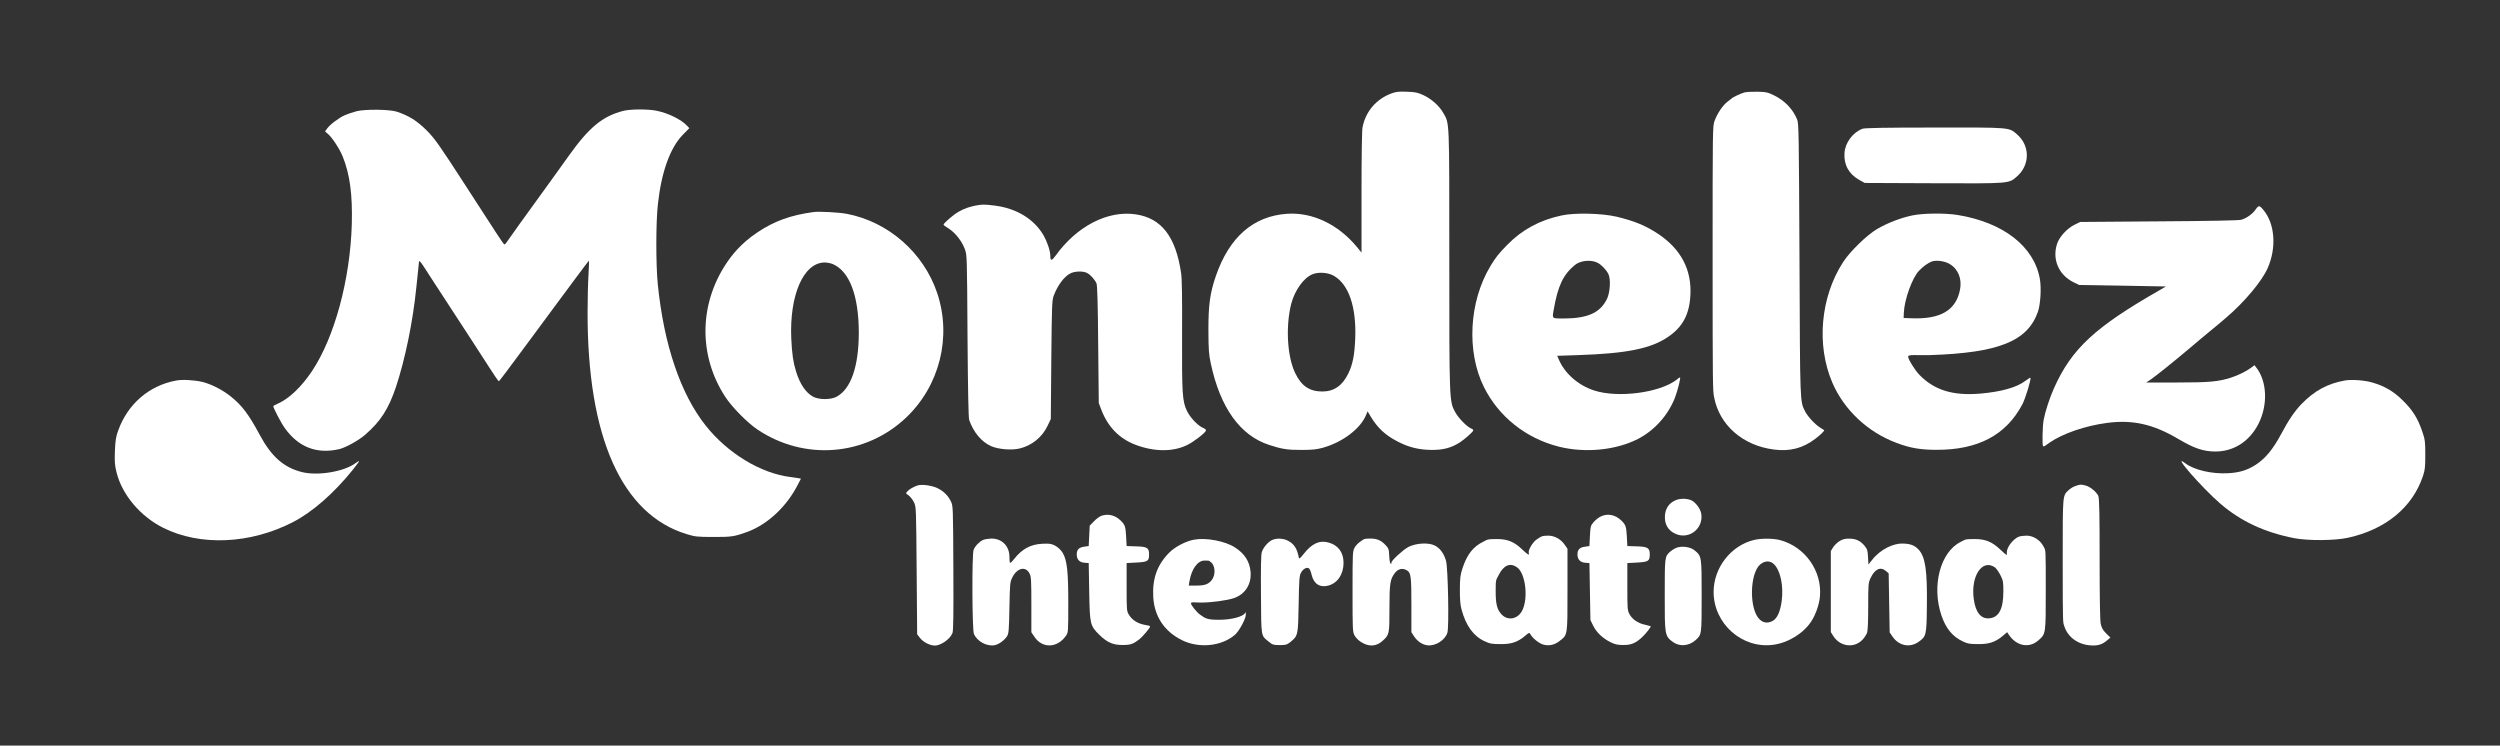 <svg width="171" height="51" viewBox="0 0 171 51" fill="none" xmlns="http://www.w3.org/2000/svg">
<rect x="0" y="0" width="171" height="51" fill="#333333" stroke="none"/>
<path d="M95.175 6.39C94.131 6.774 93.401 7.636 93.196 8.717C93.155 8.936 93.128 10.708 93.128 13.178V17.276L92.794 16.872C91.531 15.347 89.771 14.512 88.059 14.621C85.732 14.772 84.081 16.215 83.16 18.891C82.764 20.054 82.655 20.834 82.655 22.572C82.662 23.94 82.683 24.241 82.819 24.864C83.46 27.881 84.825 29.79 86.81 30.433C87.663 30.714 88.079 30.782 89.034 30.775C89.764 30.775 90.065 30.741 90.487 30.625C91.832 30.248 93.053 29.325 93.435 28.394L93.544 28.134L93.776 28.524C94.24 29.284 94.752 29.763 95.598 30.2C96.341 30.59 97.03 30.762 97.904 30.775C98.709 30.782 99.254 30.638 99.841 30.269C100.189 30.043 100.769 29.53 100.769 29.441C100.769 29.352 100.68 29.338 100.564 29.277C100.264 29.119 99.732 28.558 99.527 28.175C99.132 27.45 99.132 27.402 99.132 17.714C99.132 8.026 99.152 8.477 98.716 7.718C98.449 7.239 97.904 6.76 97.358 6.507C96.976 6.329 96.819 6.295 96.232 6.274C95.68 6.254 95.482 6.274 95.175 6.39ZM91.245 18.87C92.261 19.465 92.78 20.998 92.698 23.146C92.65 24.289 92.534 24.898 92.234 25.527C91.832 26.369 91.258 26.773 90.46 26.779C89.573 26.779 89.021 26.41 88.591 25.52C88.045 24.392 87.929 22.332 88.318 20.786C88.564 19.842 89.191 18.973 89.805 18.747C90.228 18.59 90.863 18.644 91.245 18.87Z" fill="white"/>
<path d="M119.326 6.322C119.101 6.377 118.514 6.651 118.439 6.74C118.418 6.76 118.289 6.863 118.152 6.965C117.845 7.198 117.47 7.745 117.286 8.245C117.143 8.614 117.143 8.689 117.143 17.625C117.143 26.561 117.156 26.704 117.245 27.17C117.607 29.078 119.21 30.481 121.338 30.748C122.437 30.892 123.324 30.659 124.183 30.002C124.525 29.742 124.818 29.455 124.77 29.421C124.757 29.414 124.641 29.338 124.511 29.256C124.17 29.051 123.665 28.511 123.481 28.162C123.112 27.436 123.126 27.765 123.085 17.748C123.044 9.216 123.037 8.457 122.928 8.183C122.642 7.478 122.103 6.904 121.379 6.541C120.915 6.315 120.82 6.288 120.22 6.274C119.858 6.267 119.455 6.288 119.326 6.322Z" fill="white"/>
<path d="M24.39 7.608C24.131 7.677 23.762 7.8 23.578 7.882C23.169 8.067 22.562 8.525 22.371 8.799L22.234 8.99L22.439 9.168C22.719 9.401 23.237 10.195 23.442 10.708C23.933 11.926 24.117 13.308 24.063 15.34C23.953 19.116 22.882 23.078 21.34 25.384C20.631 26.451 19.778 27.265 19.021 27.601C18.837 27.676 18.693 27.758 18.693 27.778C18.693 27.908 19.219 28.921 19.478 29.277C20.413 30.597 21.689 31.083 23.23 30.714C23.66 30.604 24.547 30.118 24.977 29.735C26.034 28.825 26.58 27.963 27.085 26.465C27.72 24.535 28.245 21.997 28.484 19.595C28.545 19.014 28.607 18.364 28.634 18.159C28.675 17.714 28.6 17.632 29.493 19.021C30.844 21.094 31.745 22.476 32.297 23.324C32.618 23.81 33.144 24.638 33.478 25.151C33.805 25.671 34.099 26.088 34.119 26.075C34.167 26.061 34.644 25.418 36.473 22.948C36.957 22.291 37.551 21.484 37.797 21.155C38.042 20.827 38.697 19.938 39.257 19.185C39.816 18.425 40.28 17.817 40.287 17.83C40.3 17.844 40.28 18.282 40.253 18.809C40.218 19.335 40.191 20.471 40.191 21.34C40.171 29.906 42.531 35.188 46.973 36.536C47.539 36.707 47.682 36.728 48.781 36.728C50.029 36.735 50.234 36.7 51.107 36.386C52.526 35.859 53.829 34.634 54.6 33.095L54.785 32.739L54.593 32.705C54.491 32.691 54.259 32.65 54.068 32.629C52.028 32.376 49.763 31.001 48.255 29.092C46.55 26.937 45.41 23.578 44.994 19.459C44.858 18.104 44.858 15.21 45.001 13.958C45.24 11.755 45.84 10.106 46.707 9.216L47.15 8.765L46.993 8.6C46.597 8.176 45.738 7.752 44.94 7.581C44.326 7.451 43.118 7.458 42.613 7.588C41.208 7.957 40.294 8.71 38.922 10.633C38.513 11.214 37.96 11.98 37.694 12.343C35.716 15.073 34.938 16.154 34.76 16.421C34.583 16.688 34.529 16.722 34.501 16.722C34.474 16.722 34.194 16.332 33.887 15.846C33.573 15.367 32.659 13.958 31.861 12.719C30.073 9.955 29.746 9.483 29.193 8.929C28.525 8.265 27.986 7.923 27.153 7.643C26.655 7.478 24.984 7.458 24.39 7.608Z" fill="white"/>
<path d="M127.398 8.806C126.736 9.052 126.204 9.764 126.163 10.468C126.108 11.269 126.463 11.912 127.179 12.309L127.548 12.514L132.248 12.534C137.515 12.555 137.393 12.562 137.952 12.076C138.853 11.296 138.866 9.982 137.979 9.202C137.406 8.703 137.604 8.717 132.33 8.724C128.899 8.724 127.555 8.751 127.398 8.806Z" fill="white"/>
<path d="M66.601 14.088C66.097 14.197 65.639 14.402 65.257 14.69C64.916 14.95 64.541 15.299 64.541 15.36C64.541 15.422 64.712 15.511 64.916 15.648C65.367 15.949 65.79 16.496 65.994 17.037C66.144 17.44 66.144 17.474 66.178 22.982C66.206 26.684 66.24 28.593 66.294 28.729C66.595 29.578 67.127 30.214 67.788 30.515C68.287 30.734 69.174 30.809 69.733 30.679C70.586 30.474 71.288 29.906 71.664 29.106L71.875 28.661L71.909 24.624C71.944 20.923 71.957 20.56 72.066 20.245C72.339 19.52 72.776 18.925 73.213 18.699C73.526 18.542 74.086 18.528 74.359 18.672C74.577 18.781 74.884 19.123 75 19.383C75.055 19.506 75.096 20.772 75.116 23.564L75.157 27.566L75.327 28.018C75.785 29.215 76.569 30.009 77.695 30.433C78.984 30.912 80.253 30.912 81.215 30.433C81.666 30.214 82.484 29.578 82.484 29.448C82.484 29.318 82.348 29.311 82.184 29.215C81.823 29.003 81.386 28.517 81.188 28.107C80.874 27.457 80.84 26.951 80.854 22.948C80.867 20.252 80.847 19.062 80.785 18.658C80.417 16.181 79.441 14.922 77.688 14.662C75.771 14.375 73.649 15.47 72.196 17.495C71.937 17.851 71.841 17.858 71.841 17.502C71.841 17.146 71.616 16.51 71.384 16.106C70.736 14.984 69.528 14.245 68.02 14.06C67.304 13.971 67.14 13.971 66.601 14.088Z" fill="white"/>
<path d="M154.291 14.32C154.087 14.628 153.664 14.929 153.302 15.032C153.152 15.079 151.085 15.12 147.673 15.141L142.284 15.182L141.895 15.374C141.39 15.62 140.865 16.195 140.708 16.667C140.353 17.734 140.81 18.802 141.833 19.308L142.215 19.492L144.842 19.534C146.289 19.561 147.626 19.581 147.81 19.588H148.151C148.151 19.595 147.776 19.814 147.776 19.814C143.287 22.373 141.697 23.851 140.483 26.574C140.196 27.217 139.889 28.161 139.787 28.715C139.705 29.153 139.677 30.447 139.746 30.515C139.814 30.583 139.964 30.426 140.189 30.276C141.103 29.646 142.632 29.126 144.112 28.928C145.872 28.695 147.278 29.01 148.99 30.022C150.075 30.666 150.716 30.884 151.535 30.884C152.804 30.884 153.896 30.173 154.503 28.941C155.131 27.662 155.062 26.081 154.332 25.144L154.209 24.98L153.977 25.151C153.664 25.39 153.091 25.671 152.606 25.828C151.726 26.109 151.112 26.163 148.908 26.163H146.8L147.1 25.965C147.469 25.712 148.69 24.733 149.823 23.776C150.293 23.372 150.921 22.852 151.221 22.606C151.521 22.359 151.781 22.147 151.801 22.127C151.822 22.106 152.054 21.908 152.313 21.689C153.534 20.642 154.714 19.233 155.11 18.336C155.724 16.941 155.608 15.312 154.817 14.361C154.551 14.033 154.496 14.033 154.291 14.32Z" fill="white"/>
<path d="M55.638 14.505C54.082 14.717 52.964 15.121 51.817 15.887C50.671 16.654 50.057 17.447 49.655 18.056C47.812 20.855 47.785 24.33 49.593 27.122C50.064 27.847 51.101 28.901 51.81 29.38C55.024 31.535 59.193 31.2 61.976 28.565C64.275 26.383 65.108 23.051 64.105 20.047C63.177 17.29 60.775 15.176 57.93 14.628C57.412 14.526 56.02 14.45 55.638 14.505ZM56.948 18.056C58.101 18.542 58.735 20.205 58.742 22.743C58.742 25.062 58.203 26.616 57.214 27.142C56.818 27.348 56.027 27.348 55.631 27.142C55.119 26.869 54.71 26.267 54.444 25.391C54.253 24.775 54.171 24.193 54.123 23.153C53.994 20.177 54.962 17.96 56.409 17.954C56.566 17.954 56.811 18.001 56.948 18.056Z" fill="white"/>
<path d="M106.807 14.738C105.313 15.059 104.112 15.709 103.102 16.742C102.509 17.344 102.297 17.611 101.942 18.206C100.482 20.628 100.298 24.049 101.499 26.471C102.509 28.497 104.358 29.974 106.616 30.549C108.41 31.001 110.505 30.802 112.026 30.029C113.145 29.455 114.073 28.435 114.55 27.245C114.741 26.759 114.98 25.822 114.912 25.822C114.844 25.822 114.782 25.897 114.666 25.986C113.486 26.875 110.641 27.238 109.024 26.704C107.939 26.348 107.018 25.534 106.616 24.576L106.513 24.337L107.96 24.289C111.276 24.179 112.933 23.844 114.107 23.037C115.096 22.359 115.547 21.518 115.622 20.211C115.724 18.459 114.987 17.05 113.425 16.003C112.565 15.435 111.828 15.127 110.593 14.826C109.584 14.587 107.714 14.539 106.807 14.738ZM109.277 17.974C109.549 18.117 109.884 18.466 110.02 18.761C110.184 19.11 110.129 20.006 109.918 20.444C109.454 21.395 108.608 21.778 106.964 21.785C106.138 21.785 106.166 21.805 106.268 21.217C106.554 19.561 106.909 18.808 107.707 18.138C108.083 17.816 108.826 17.741 109.277 17.974Z" fill="white"/>
<path d="M130.788 14.738C130.004 14.902 129.103 15.251 128.4 15.661C127.698 16.072 126.538 17.201 126.074 17.919C124.518 20.314 124.225 23.612 125.337 26.184C126.142 28.045 127.745 29.55 129.71 30.289C130.638 30.645 131.368 30.768 132.46 30.768C135.305 30.775 137.222 29.756 138.334 27.648C138.546 27.238 138.948 25.91 138.88 25.842C138.866 25.822 138.709 25.917 138.539 26.047C137.959 26.499 136.874 26.8 135.448 26.923C133.586 27.08 132.317 26.69 131.3 25.651C130.993 25.343 130.515 24.576 130.515 24.398C130.515 24.221 131.109 24.316 132.003 24.289C136.697 24.138 138.682 23.345 139.391 21.333C139.569 20.82 139.637 19.718 139.528 19.089C139.139 16.858 137.024 15.21 133.893 14.703C133.047 14.566 131.525 14.58 130.788 14.738ZM133.354 18.056C133.94 18.398 134.213 19.075 134.063 19.821C133.79 21.217 132.746 21.84 130.788 21.771L130.208 21.75L130.222 21.388C130.263 20.485 130.795 19 131.259 18.521C131.546 18.22 131.873 17.988 132.119 17.892C132.439 17.775 133.006 17.851 133.354 18.056Z" fill="white"/>
<path d="M12.062 26.027C10.206 26.362 8.739 27.628 8.084 29.448C7.928 29.879 7.893 30.111 7.859 30.85C7.832 31.61 7.852 31.835 7.975 32.321C8.351 33.84 9.599 35.318 11.155 36.098C13.693 37.371 17.131 37.22 20.058 35.701C21.382 35.017 22.862 33.717 24.145 32.116C24.37 31.835 24.561 31.575 24.561 31.548C24.561 31.521 24.459 31.575 24.329 31.671C23.558 32.26 21.723 32.568 20.638 32.287C19.403 31.972 18.564 31.227 17.772 29.756C17.002 28.326 16.558 27.737 15.773 27.108C15.207 26.663 14.498 26.293 13.863 26.129C13.338 25.999 12.492 25.945 12.062 26.027Z" fill="white"/>
<path d="M160.384 26.027C159.197 26.239 158.31 26.725 157.423 27.635C156.966 28.107 156.543 28.723 156.032 29.687C155.465 30.741 154.967 31.343 154.306 31.781C153.732 32.157 153.18 32.328 152.395 32.369C151.29 32.431 150.055 32.144 149.448 31.671C148.513 30.96 150.621 33.375 151.87 34.449C153.275 35.66 154.899 36.413 156.919 36.81C157.867 36.995 159.723 36.981 160.603 36.782C163.182 36.215 165.017 34.702 165.733 32.554C165.87 32.144 165.89 31.945 165.89 31.09C165.89 30.235 165.877 30.064 165.672 29.482C165.365 28.599 165.031 28.059 164.355 27.395C163.721 26.766 163.107 26.403 162.24 26.157C161.722 26.006 160.835 25.945 160.384 26.027Z" fill="white"/>
<path d="M62.768 33.204C62.488 33.293 62.195 33.464 62.065 33.608C61.942 33.738 61.949 33.745 62.16 33.895C62.276 33.984 62.44 34.196 62.522 34.367C62.665 34.675 62.665 34.778 62.699 39.034L62.734 43.385L62.918 43.625C63.143 43.919 63.607 44.158 63.955 44.158C64.303 44.158 64.965 43.761 65.149 43.303C65.21 43.146 65.224 42.01 65.21 38.856C65.19 34.696 65.19 34.607 65.046 34.306C64.849 33.889 64.514 33.567 64.078 33.368C63.682 33.197 63.041 33.115 62.768 33.204Z" fill="white"/>
<path d="M141.95 33.245C141.806 33.293 141.602 33.423 141.492 33.526C141.076 33.922 141.09 33.758 141.09 38.329C141.09 42.899 141.104 42.543 141.206 42.851C141.438 43.577 142.127 44.083 142.987 44.144C143.498 44.179 143.785 44.09 144.133 43.795L144.351 43.611L144.058 43.323C143.833 43.097 143.751 42.947 143.689 42.666C143.642 42.42 143.614 40.99 143.614 38.199C143.614 35.407 143.601 34.066 143.519 33.902C143.369 33.621 142.973 33.3 142.68 33.218C142.352 33.122 142.277 33.129 141.95 33.245Z" fill="white"/>
<path d="M114.578 34.23C114.155 34.422 113.916 34.784 113.882 35.257C113.841 35.865 114.1 36.303 114.639 36.529C115.547 36.905 116.502 36.16 116.372 35.174C116.331 34.88 116.113 34.531 115.827 34.306C115.554 34.087 114.946 34.052 114.578 34.23Z" fill="white"/>
<path d="M75.341 35.277C75.225 35.318 74.993 35.482 74.83 35.653L74.536 35.955L74.502 36.652L74.468 37.35L74.175 37.391C73.799 37.439 73.649 37.59 73.649 37.925C73.649 38.26 73.827 38.465 74.188 38.493L74.468 38.513L74.502 40.463C74.543 42.701 74.564 42.79 75.164 43.392C75.764 43.994 76.187 44.117 76.788 44.117C77.388 44.117 77.511 44.035 77.941 43.72C78.132 43.576 78.664 42.947 78.664 42.865C78.664 42.783 78.487 42.783 78.275 42.735C77.797 42.639 77.436 42.406 77.224 42.057C77.067 41.804 77.061 41.763 77.061 40.155V38.513L77.716 38.479C78.507 38.438 78.596 38.383 78.596 37.932C78.596 37.48 78.493 37.391 77.709 37.371L77.061 37.35L77.027 36.7C76.993 36.009 76.945 35.886 76.638 35.592C76.269 35.236 75.812 35.127 75.341 35.277Z" fill="white"/>
<path d="M109.468 35.339C109.318 35.414 109.106 35.592 108.99 35.729C108.799 35.955 108.785 36.016 108.751 36.659L108.717 37.35L108.424 37.392C108.049 37.439 107.898 37.59 107.898 37.925C107.898 38.26 108.076 38.466 108.437 38.493L108.717 38.514L108.751 40.464L108.785 42.413L108.976 42.803C109.202 43.262 109.631 43.666 110.17 43.932C110.477 44.083 110.648 44.117 111.03 44.117C111.569 44.124 111.876 43.994 112.306 43.597C112.565 43.358 112.954 42.872 112.906 42.831C112.893 42.824 112.708 42.776 112.504 42.728C112.026 42.626 111.637 42.352 111.453 42.003C111.317 41.75 111.31 41.62 111.31 40.121V38.514L111.978 38.479C112.742 38.438 112.845 38.377 112.845 37.925C112.845 37.474 112.702 37.392 111.958 37.371L111.31 37.35L111.276 36.7C111.241 36.009 111.194 35.886 110.887 35.592C110.471 35.195 109.938 35.099 109.468 35.339Z" fill="white"/>
<path d="M105.476 36.68C105.422 36.7 105.251 36.796 105.108 36.899C104.828 37.084 104.501 37.658 104.569 37.836C104.637 38.021 104.473 37.925 104.119 37.583C103.58 37.063 103.122 36.871 102.406 36.871C101.69 36.871 101.765 36.899 101.451 37.056C100.769 37.385 100.346 37.925 100.039 38.856C99.882 39.335 99.861 39.519 99.855 40.327C99.855 41.004 99.882 41.367 99.971 41.695C100.264 42.79 100.789 43.515 101.54 43.857C101.922 44.035 102.038 44.056 102.679 44.056C103.32 44.056 103.784 43.953 104.33 43.481C104.589 43.255 104.61 43.255 104.678 43.378C104.814 43.638 105.251 43.994 105.538 44.083C105.933 44.199 106.309 44.124 106.657 43.857C107.236 43.412 107.216 43.535 107.216 40.347V37.535L107.011 37.241C106.752 36.871 106.309 36.632 105.892 36.639C105.722 36.639 105.531 36.659 105.476 36.68ZM103.771 38.808C104.351 39.225 104.548 40.922 104.119 41.763C103.812 42.359 103.129 42.482 102.699 42.017C102.399 41.688 102.304 41.312 102.304 40.464C102.304 39.615 102.317 39.711 102.508 39.335C102.85 38.657 103.293 38.466 103.771 38.808Z" fill="white"/>
<path d="M138.088 36.707C137.706 36.865 137.269 37.419 137.269 37.761C137.269 38.103 137.249 37.932 137.221 37.932C137.194 37.932 137.017 37.775 136.812 37.583C136.266 37.063 135.802 36.871 135.086 36.871C134.369 36.871 134.451 36.899 134.117 37.063C132.718 37.754 132.111 40.067 132.793 42.092C133.1 42.995 133.551 43.542 134.267 43.878C134.595 44.035 134.731 44.056 135.359 44.056C135.986 44.056 136.457 43.953 136.996 43.488L137.289 43.241L137.399 43.406C137.917 44.192 138.79 44.363 139.425 43.802C139.937 43.351 139.93 43.392 139.93 40.381C139.93 37.371 139.93 37.686 139.78 37.385C139.555 36.94 139.07 36.632 138.606 36.639C138.415 36.639 138.183 36.673 138.088 36.707ZM136.45 38.808C136.546 38.876 136.71 39.116 136.826 39.334C137.017 39.711 137.03 39.8 137.03 40.463C137.03 41.633 136.73 42.222 136.096 42.29C135.502 42.359 135.127 41.9 135.004 40.963C134.792 39.389 135.591 38.206 136.45 38.808Z" fill="white"/>
<path d="M67.237 36.933C66.984 37.049 66.691 37.357 66.595 37.61C66.472 37.925 66.493 43.077 66.616 43.357C66.834 43.87 67.496 44.233 68.035 44.13C68.321 44.076 68.71 43.795 68.888 43.508C68.997 43.33 69.017 43.097 69.044 41.558C69.079 39.854 69.085 39.806 69.256 39.471C69.584 38.835 70.163 38.712 70.423 39.232C70.532 39.444 70.545 39.697 70.545 41.359V43.248L70.75 43.549C71.289 44.377 72.333 44.336 72.92 43.474C73.07 43.255 73.07 43.214 73.07 41.209C73.07 39.204 73.002 38.322 72.681 37.802C72.558 37.61 72.374 37.439 72.183 37.33C71.91 37.186 71.808 37.172 71.296 37.193C70.491 37.234 69.918 37.542 69.379 38.219C69.242 38.397 69.113 38.52 69.085 38.499C69.065 38.472 69.044 38.287 69.044 38.082C69.044 37.35 68.533 36.837 67.816 36.837C67.612 36.844 67.353 36.885 67.237 36.933Z" fill="white"/>
<path d="M81.673 36.913C81.134 37.008 80.39 37.392 80.001 37.775C79.162 38.609 78.814 39.554 78.882 40.826C78.957 42.16 79.633 43.18 80.834 43.782C82 44.364 83.542 44.213 84.463 43.426C84.757 43.173 85.214 42.331 85.214 42.044C85.214 41.757 85.186 41.9 85.159 41.941C84.995 42.188 84.218 42.393 83.392 42.393C82.567 42.393 82.457 42.311 82.069 42.03C81.857 41.88 81.461 41.387 81.461 41.271C81.461 41.155 81.761 41.216 82.13 41.216C82.874 41.216 83.924 41.072 84.409 40.908C85.173 40.641 85.603 39.964 85.541 39.129C85.48 38.411 85.139 37.87 84.463 37.439C83.795 37.008 82.498 36.762 81.673 36.913ZM82.764 38.411C83.119 38.602 83.181 39.294 82.887 39.67C82.662 39.964 82.403 40.053 81.837 40.053H81.311L81.359 39.759C81.502 38.917 81.918 38.343 82.389 38.343C82.86 38.343 82.689 38.377 82.764 38.411Z" fill="white"/>
<path d="M87.021 36.933C86.741 37.056 86.393 37.46 86.305 37.775C86.25 37.952 86.236 38.89 86.25 40.682C86.27 43.652 86.236 43.453 86.809 43.912C87.041 44.103 87.117 44.124 87.533 44.124C87.949 44.124 88.024 44.103 88.263 43.912C88.788 43.481 88.788 43.467 88.829 41.319C88.856 39.642 88.877 39.376 88.986 39.177C89.136 38.903 89.395 38.767 89.538 38.883C89.593 38.931 89.675 39.122 89.716 39.321C89.866 39.943 90.282 40.21 90.862 40.053C91.497 39.882 91.899 39.273 91.899 38.486C91.892 37.768 91.524 37.282 90.855 37.104C90.248 36.94 89.736 37.172 89.17 37.891C88.945 38.178 88.856 38.247 88.843 38.158C88.727 37.521 88.515 37.193 88.072 36.974C87.772 36.817 87.321 36.803 87.021 36.933Z" fill="white"/>
<path d="M93.08 37.022C92.923 37.117 92.732 37.316 92.657 37.453C92.52 37.706 92.514 37.795 92.514 40.463C92.514 43.132 92.52 43.221 92.657 43.474C92.732 43.611 92.923 43.809 93.08 43.905C93.619 44.254 94.131 44.233 94.567 43.836C95.031 43.412 95.038 43.385 95.038 41.64C95.038 39.895 95.086 39.622 95.406 39.197C95.618 38.917 95.904 38.842 96.184 38.985C96.512 39.156 96.539 39.355 96.539 41.38V43.241L96.716 43.515C96.942 43.864 97.276 44.089 97.624 44.137C98.176 44.212 98.845 43.788 99.002 43.275C99.125 42.871 99.043 38.814 98.906 38.349C98.756 37.843 98.49 37.487 98.129 37.309C97.692 37.097 96.866 37.145 96.334 37.412C95.98 37.596 95.174 38.335 95.174 38.479C95.174 38.623 95.147 38.547 95.113 38.547C95.079 38.547 95.038 38.315 95.024 38.034C95.004 37.562 94.983 37.507 94.765 37.275C94.458 36.953 94.178 36.837 93.721 36.837C93.264 36.837 93.291 36.878 93.08 37.022Z" fill="white"/>
<path d="M119.974 36.933C118.384 37.323 117.211 38.835 117.211 40.498C117.218 42.667 119.162 44.391 121.291 44.103C122.328 43.967 123.399 43.296 123.917 42.461C124.204 42.01 124.436 41.333 124.484 40.799C124.641 39.054 123.46 37.392 121.748 36.94C121.277 36.817 120.458 36.817 119.974 36.933ZM121.345 38.596C121.782 39.034 122 40.053 121.871 41.086C121.775 41.811 121.577 42.27 121.277 42.455C120.827 42.728 120.383 42.564 120.117 42.023C119.64 41.025 119.79 39.15 120.383 38.623C120.704 38.343 121.079 38.329 121.345 38.596Z" fill="white"/>
<path d="M125.828 37.008C125.671 37.104 125.473 37.296 125.384 37.439L125.228 37.692V43.234L125.391 43.494C125.848 44.233 126.824 44.363 127.397 43.754C127.527 43.617 127.663 43.405 127.711 43.275C127.759 43.132 127.786 42.454 127.786 41.462C127.786 39.943 127.793 39.868 127.95 39.533C128.236 38.924 128.625 38.739 128.994 39.054L129.185 39.218L129.219 41.236L129.253 43.255L129.458 43.556C129.887 44.172 130.631 44.322 131.218 43.912C131.757 43.529 131.777 43.467 131.798 41.49C131.832 39.006 131.695 38.075 131.218 37.576C130.945 37.289 130.638 37.179 130.078 37.179C129.519 37.179 128.639 37.549 128.059 38.288L127.8 38.609L127.772 38.103C127.752 37.665 127.725 37.569 127.54 37.337C127.261 36.995 126.947 36.844 126.49 36.844C126.21 36.837 126.046 36.878 125.828 37.008Z" fill="white"/>
<path d="M114.619 37.487C114.489 37.548 114.312 37.665 114.223 37.747C113.868 38.075 113.868 38.096 113.868 40.737C113.868 43.378 113.855 43.515 114.448 43.925C114.892 44.24 115.519 44.185 115.956 43.802C116.399 43.412 116.393 43.46 116.393 40.757C116.393 38.055 116.399 38.041 115.901 37.638C115.594 37.391 114.994 37.323 114.619 37.487Z" fill="white"/>
</svg>
